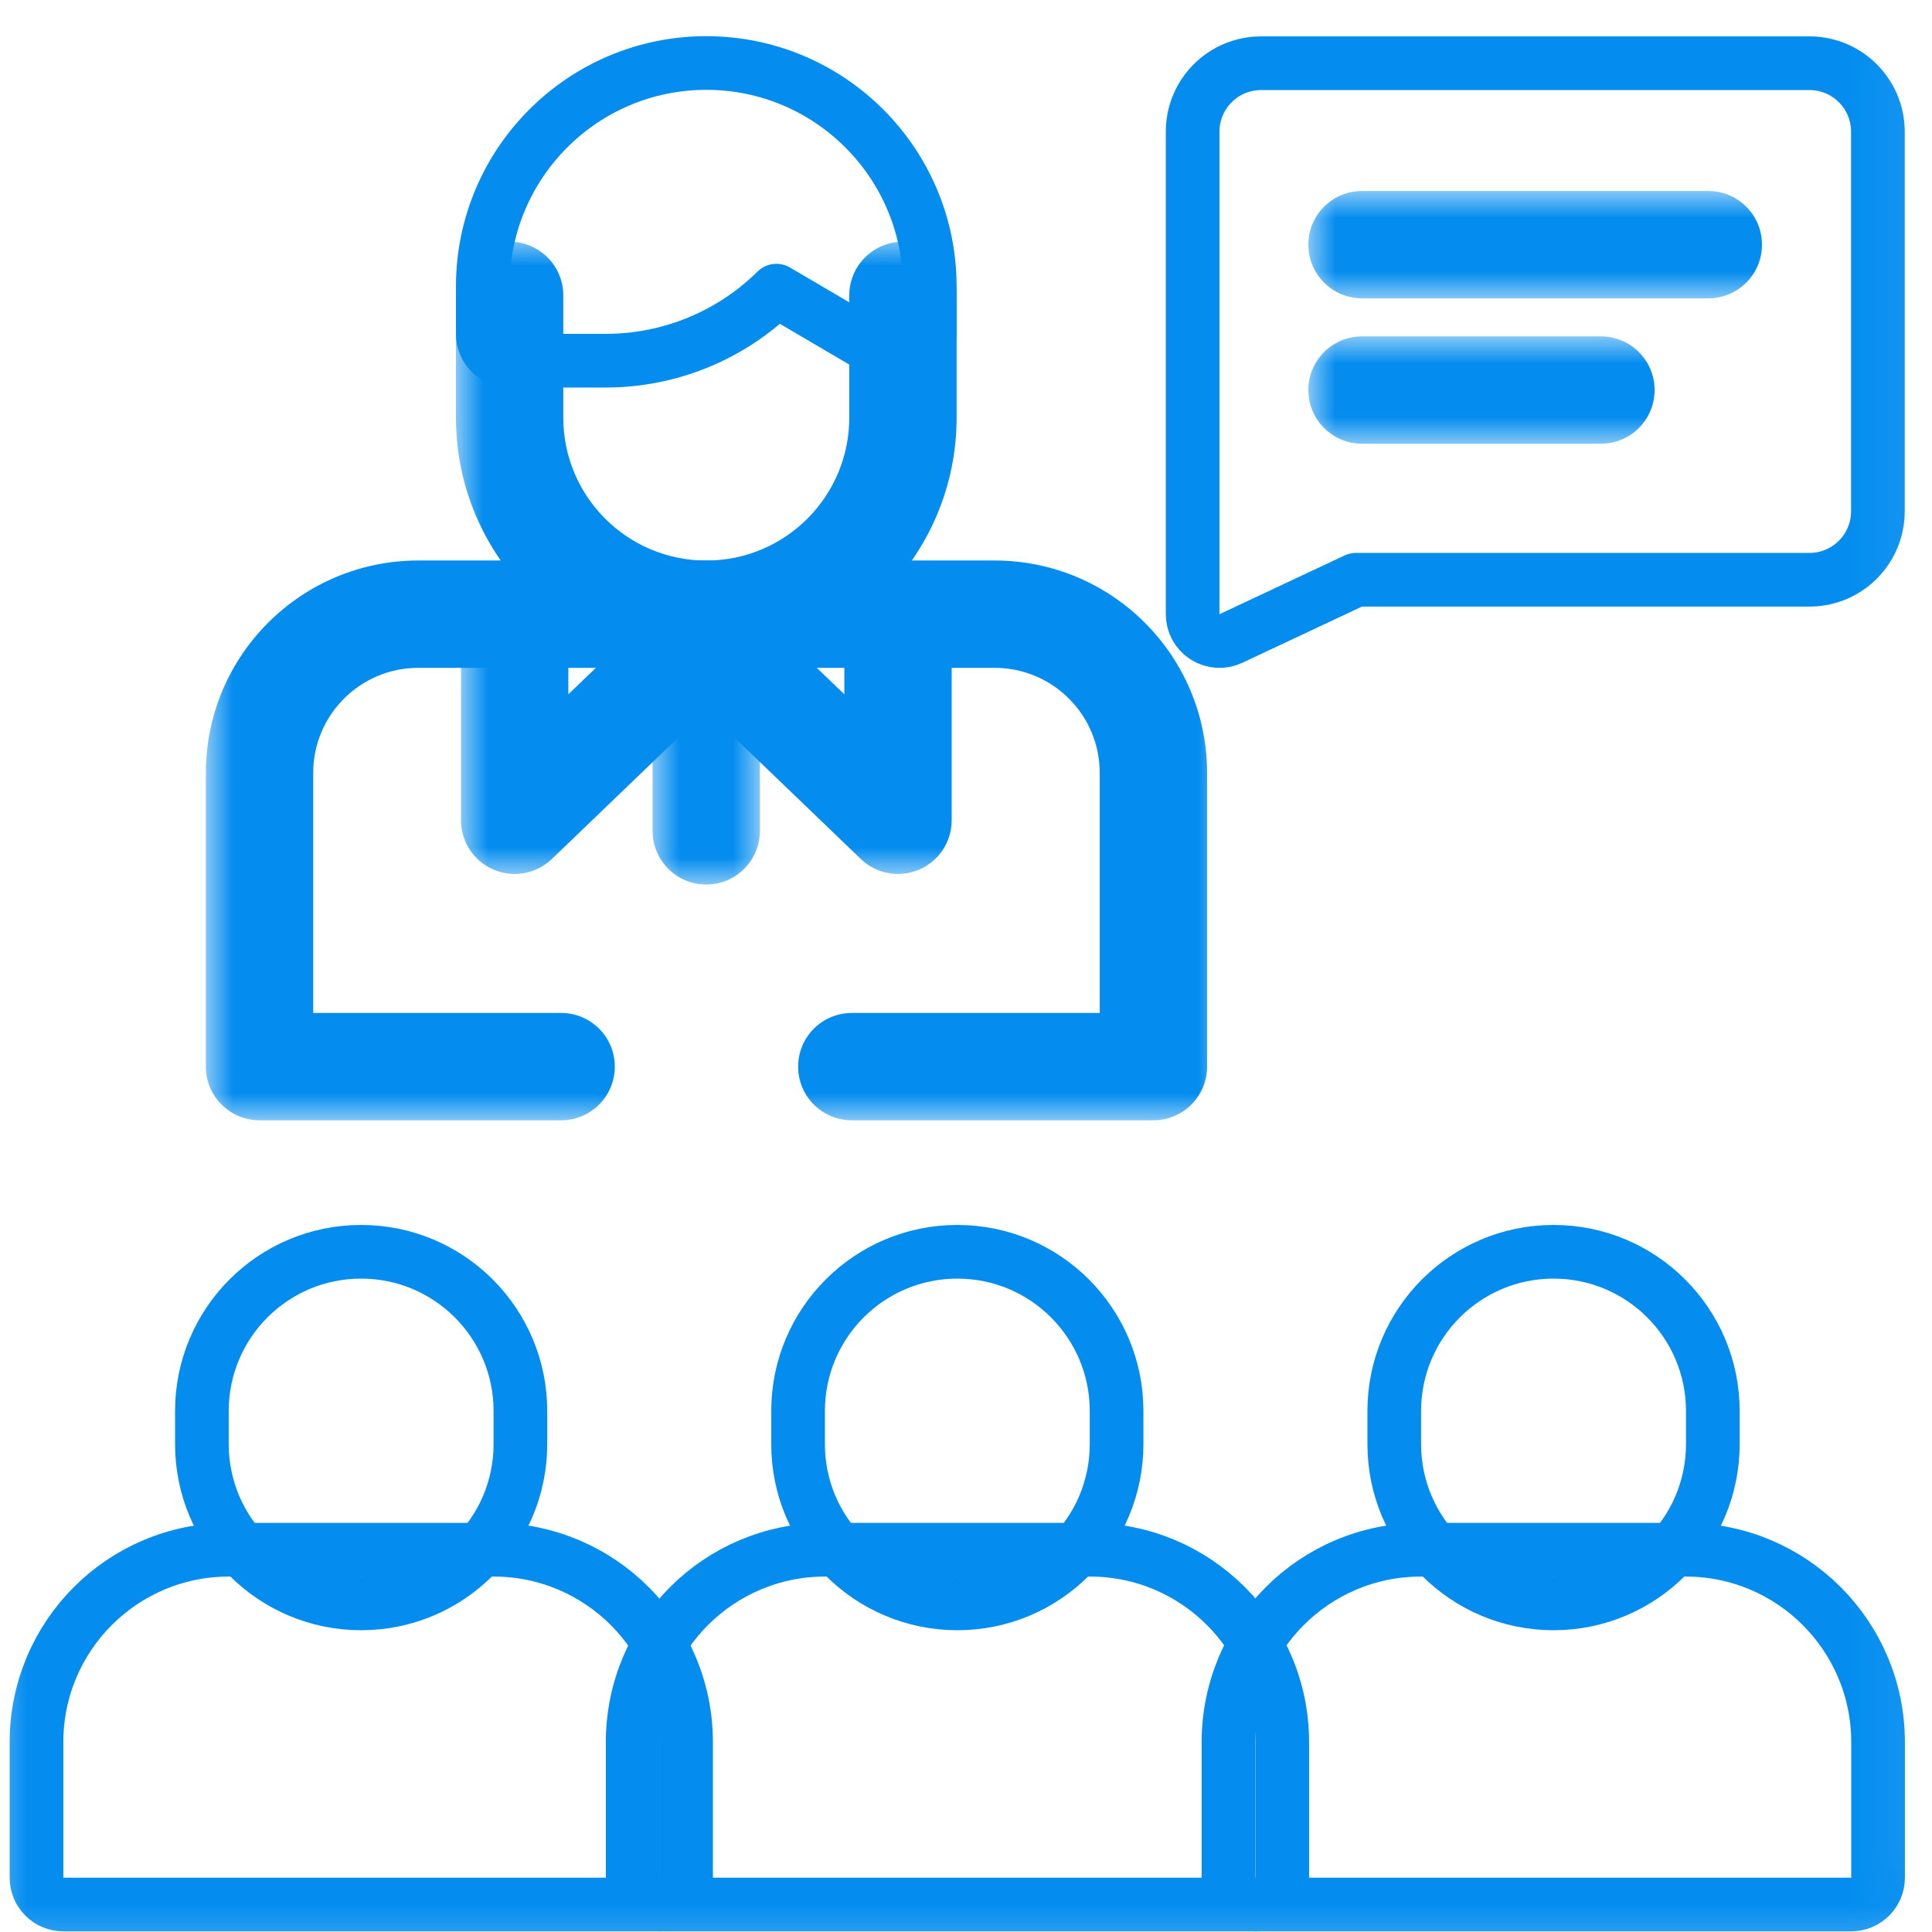 <svg xmlns="http://www.w3.org/2000/svg" width="36" height="36" viewBox="0 0 36 36" fill="none"><mask id="mask0_309_89" style="mask-type:luminance" maskUnits="userSpaceOnUse" x="-1" y="0" width="38" height="37"><path d="M0 0.999V0.499H0.5H35.167H35.667V0.999V35.666V36.166H35.167H0.5H0V35.666V0.999Z" fill="white" stroke="white"></path></mask><g mask="url(#mask0_309_89)"><path d="M9.697 26.292V26.909C9.697 28.548 8.368 29.877 6.729 29.877C5.09 29.877 3.762 28.548 3.762 26.909V26.292C3.762 24.653 5.09 23.325 6.729 23.325C8.368 23.325 9.697 24.654 9.697 26.292Z" stroke="#048DEF" stroke-miterlimit="10" stroke-linecap="round" stroke-linejoin="round"></path><path d="M1.18 35.488C0.904 35.488 0.68 35.264 0.68 34.988V32.462C0.68 30.482 2.284 28.877 4.264 28.877H9.199C11.179 28.877 12.784 30.482 12.784 32.462V34.988C12.784 35.264 12.56 35.488 12.284 35.488H1.18Z" stroke="#048DEF" stroke-miterlimit="10" stroke-linecap="round" stroke-linejoin="round"></path><path d="M20.806 26.292V26.909C20.806 28.548 19.478 29.877 17.839 29.877C16.2 29.877 14.871 28.548 14.871 26.909V26.292C14.871 24.653 16.2 23.325 17.839 23.325C19.478 23.325 20.806 24.654 20.806 26.292Z" stroke="#048DEF" stroke-miterlimit="10" stroke-linecap="round" stroke-linejoin="round"></path><path d="M12.289 35.488C12.013 35.488 11.789 35.264 11.789 34.988V32.462C11.789 30.482 13.394 28.877 15.373 28.877H20.309C22.288 28.877 23.893 30.482 23.893 32.462V34.988C23.893 35.264 23.669 35.488 23.393 35.488H12.289Z" stroke="#048DEF" stroke-miterlimit="10" stroke-linecap="round" stroke-linejoin="round"></path><path d="M31.916 26.292V26.909C31.916 28.548 30.587 29.877 28.948 29.877C27.309 29.877 25.98 28.548 25.98 26.909V26.292C25.98 24.653 27.309 23.325 28.948 23.325C30.587 23.325 31.916 24.654 31.916 26.292Z" stroke="#048DEF" stroke-miterlimit="10" stroke-linecap="round" stroke-linejoin="round"></path><path d="M23.391 35.488C23.114 35.488 22.891 35.264 22.891 34.988V32.462C22.891 30.482 24.495 28.877 26.475 28.877H31.41C33.39 28.877 34.995 30.482 34.995 32.462V34.988C34.995 35.264 34.771 35.488 34.495 35.488H23.391Z" stroke="#048DEF" stroke-miterlimit="10" stroke-linecap="round" stroke-linejoin="round"></path><mask id="path-8-outside-1_309_89" maskUnits="userSpaceOnUse" x="8.59" y="10.285" width="10" height="6" fill="black"><rect fill="white" x="8.59" y="10.285" width="10" height="6"></rect><path d="M16.733 11.443V15.285L13.162 11.853L9.59 15.285V11.443"></path></mask><path d="M15.733 11.443C15.733 10.89 16.181 10.443 16.733 10.443C17.286 10.443 17.733 10.89 17.733 11.443H15.733ZM16.733 15.285H17.733C17.733 15.686 17.494 16.048 17.125 16.205C16.756 16.362 16.329 16.284 16.04 16.006L16.733 15.285ZM13.162 11.853L12.469 11.132C12.856 10.76 13.467 10.76 13.854 11.132L13.162 11.853ZM9.59 15.285L10.283 16.006C9.994 16.284 9.567 16.362 9.198 16.205C8.829 16.048 8.59 15.686 8.59 15.285H9.59ZM8.59 11.443C8.59 10.89 9.038 10.443 9.59 10.443C10.142 10.443 10.59 10.89 10.59 11.443H8.59ZM17.733 11.443V15.285H15.733V11.443H17.733ZM16.04 16.006L12.469 12.574L13.854 11.132L17.426 14.564L16.04 16.006ZM13.854 12.574L10.283 16.006L8.897 14.564L12.469 11.132L13.854 12.574ZM8.59 15.285V11.443H10.59V15.285H8.59Z" fill="#048DEF" mask="url(#path-8-outside-1_309_89)"></path><mask id="path-10-outside-2_309_89" maskUnits="userSpaceOnUse" x="12.16" y="10.482" width="2" height="6" fill="black"><rect fill="white" x="12.16" y="10.482" width="2" height="6"></rect><path d="M13.16 11.843V15.482Z"></path></mask><path d="M12.16 11.843C12.16 11.291 12.608 10.843 13.16 10.843C13.712 10.843 14.16 11.291 14.16 11.843H12.16ZM14.16 15.482C14.16 16.035 13.712 16.482 13.16 16.482C12.608 16.482 12.16 16.035 12.16 15.482H14.16ZM14.16 11.843V15.482H12.16V11.843H14.16Z" fill="#048DEF" mask="url(#path-10-outside-2_309_89)"></path><path d="M9.496 6.721C9.22 6.721 8.996 6.497 8.996 6.221V5.339C8.996 3.039 10.861 1.174 13.161 1.174C15.46 1.174 17.325 3.039 17.325 5.339V6.221C17.325 6.4 17.229 6.566 17.073 6.655C16.918 6.744 16.726 6.743 16.572 6.652L14.467 5.416C13.624 6.248 12.484 6.721 11.288 6.721H9.496Z" stroke="#048DEF" stroke-miterlimit="10" stroke-linecap="round" stroke-linejoin="round"></path><mask id="path-13-outside-3_309_89" maskUnits="userSpaceOnUse" x="8.496" y="4.445" width="10" height="8" fill="black"><rect fill="white" x="8.496" y="4.445" width="10" height="8"></rect><path d="M16.825 5.504V7.781C16.825 9.805 15.184 11.445 13.161 11.445C11.137 11.445 9.496 9.805 9.496 7.781V5.504"></path></mask><path d="M15.825 5.504C15.825 4.952 16.273 4.504 16.825 4.504C17.377 4.504 17.825 4.952 17.825 5.504H15.825ZM8.496 5.504C8.496 4.952 8.944 4.504 9.496 4.504C10.048 4.504 10.496 4.952 10.496 5.504H8.496ZM17.825 5.504V7.781H15.825V5.504H17.825ZM17.825 7.781C17.825 10.357 15.736 12.445 13.161 12.445V10.445C14.632 10.445 15.825 9.252 15.825 7.781H17.825ZM13.161 12.445C10.584 12.445 8.496 10.357 8.496 7.781H10.496C10.496 9.252 11.689 10.445 13.161 10.445V12.445ZM8.496 7.781V5.504H10.496V7.781H8.496Z" fill="#048DEF" mask="url(#path-13-outside-3_309_89)"></path><mask id="path-15-outside-4_309_89" maskUnits="userSpaceOnUse" x="3.836" y="9.875" width="19" height="11" fill="black"><rect fill="white" x="3.836" y="9.875" width="19" height="11"></rect><path d="M15.872 19.875H21.492V14.403C21.492 12.769 20.167 11.444 18.532 11.444H7.796C6.161 11.444 4.836 12.769 4.836 14.403V19.875H10.456"></path></mask><path d="M15.872 20.875C15.32 20.875 14.872 20.427 14.872 19.875C14.872 19.323 15.32 18.875 15.872 18.875V20.875ZM21.492 19.875H22.492C22.492 20.427 22.044 20.875 21.492 20.875V19.875ZM4.836 19.875V20.875C4.284 20.875 3.836 20.427 3.836 19.875H4.836ZM10.456 18.875C11.008 18.875 11.456 19.323 11.456 19.875C11.456 20.427 11.008 20.875 10.456 20.875V18.875ZM15.872 18.875H21.492V20.875H15.872V18.875ZM20.492 19.875V14.403H22.492V19.875H20.492ZM20.492 14.403C20.492 13.321 19.615 12.444 18.532 12.444V10.444C20.719 10.444 22.492 12.217 22.492 14.403H20.492ZM18.532 12.444H7.796V10.444H18.532V12.444ZM7.796 12.444C6.713 12.444 5.836 13.321 5.836 14.403H3.836C3.836 12.217 5.609 10.444 7.796 10.444V12.444ZM5.836 14.403V19.875H3.836V14.403H5.836ZM4.836 18.875H10.456V20.875H4.836V18.875Z" fill="#048DEF" mask="url(#path-15-outside-4_309_89)"></path><path d="M22.935 11.898C22.78 11.971 22.599 11.959 22.455 11.867C22.31 11.776 22.223 11.616 22.223 11.445V2.454C22.223 1.749 22.794 1.178 23.498 1.178H33.716C34.42 1.178 34.992 1.749 34.992 2.454V9.527C34.992 10.232 34.42 10.803 33.716 10.803H25.266L22.935 11.898Z" stroke="#048DEF" stroke-miterlimit="10" stroke-linecap="round" stroke-linejoin="round"></path><mask id="path-18-outside-5_309_89" maskUnits="userSpaceOnUse" x="24.379" y="3.559" width="9" height="2" fill="black"><rect fill="white" x="24.379" y="3.559" width="9" height="2"></rect><path d="M31.832 4.559H25.379Z"></path></mask><path d="M31.832 3.559C32.385 3.559 32.832 4.006 32.832 4.559C32.832 5.111 32.385 5.559 31.832 5.559V3.559ZM25.379 5.559C24.827 5.559 24.379 5.111 24.379 4.559C24.379 4.006 24.827 3.559 25.379 3.559V5.559ZM31.832 5.559H25.379V3.559H31.832V5.559Z" fill="#048DEF" mask="url(#path-18-outside-5_309_89)"></path><mask id="path-20-outside-6_309_89" maskUnits="userSpaceOnUse" x="24.379" y="6.268" width="7" height="2" fill="black"><rect fill="white" x="24.379" y="6.268" width="7" height="2"></rect><path d="M25.379 7.268H29.831Z"></path></mask><path d="M25.379 8.268C24.827 8.268 24.379 7.82 24.379 7.268C24.379 6.715 24.827 6.268 25.379 6.268V8.268ZM29.831 6.268C30.383 6.268 30.831 6.715 30.831 7.268C30.831 7.82 30.383 8.268 29.831 8.268V6.268ZM25.379 6.268H29.831V8.268H25.379V6.268Z" fill="#048DEF" mask="url(#path-20-outside-6_309_89)"></path></g></svg>